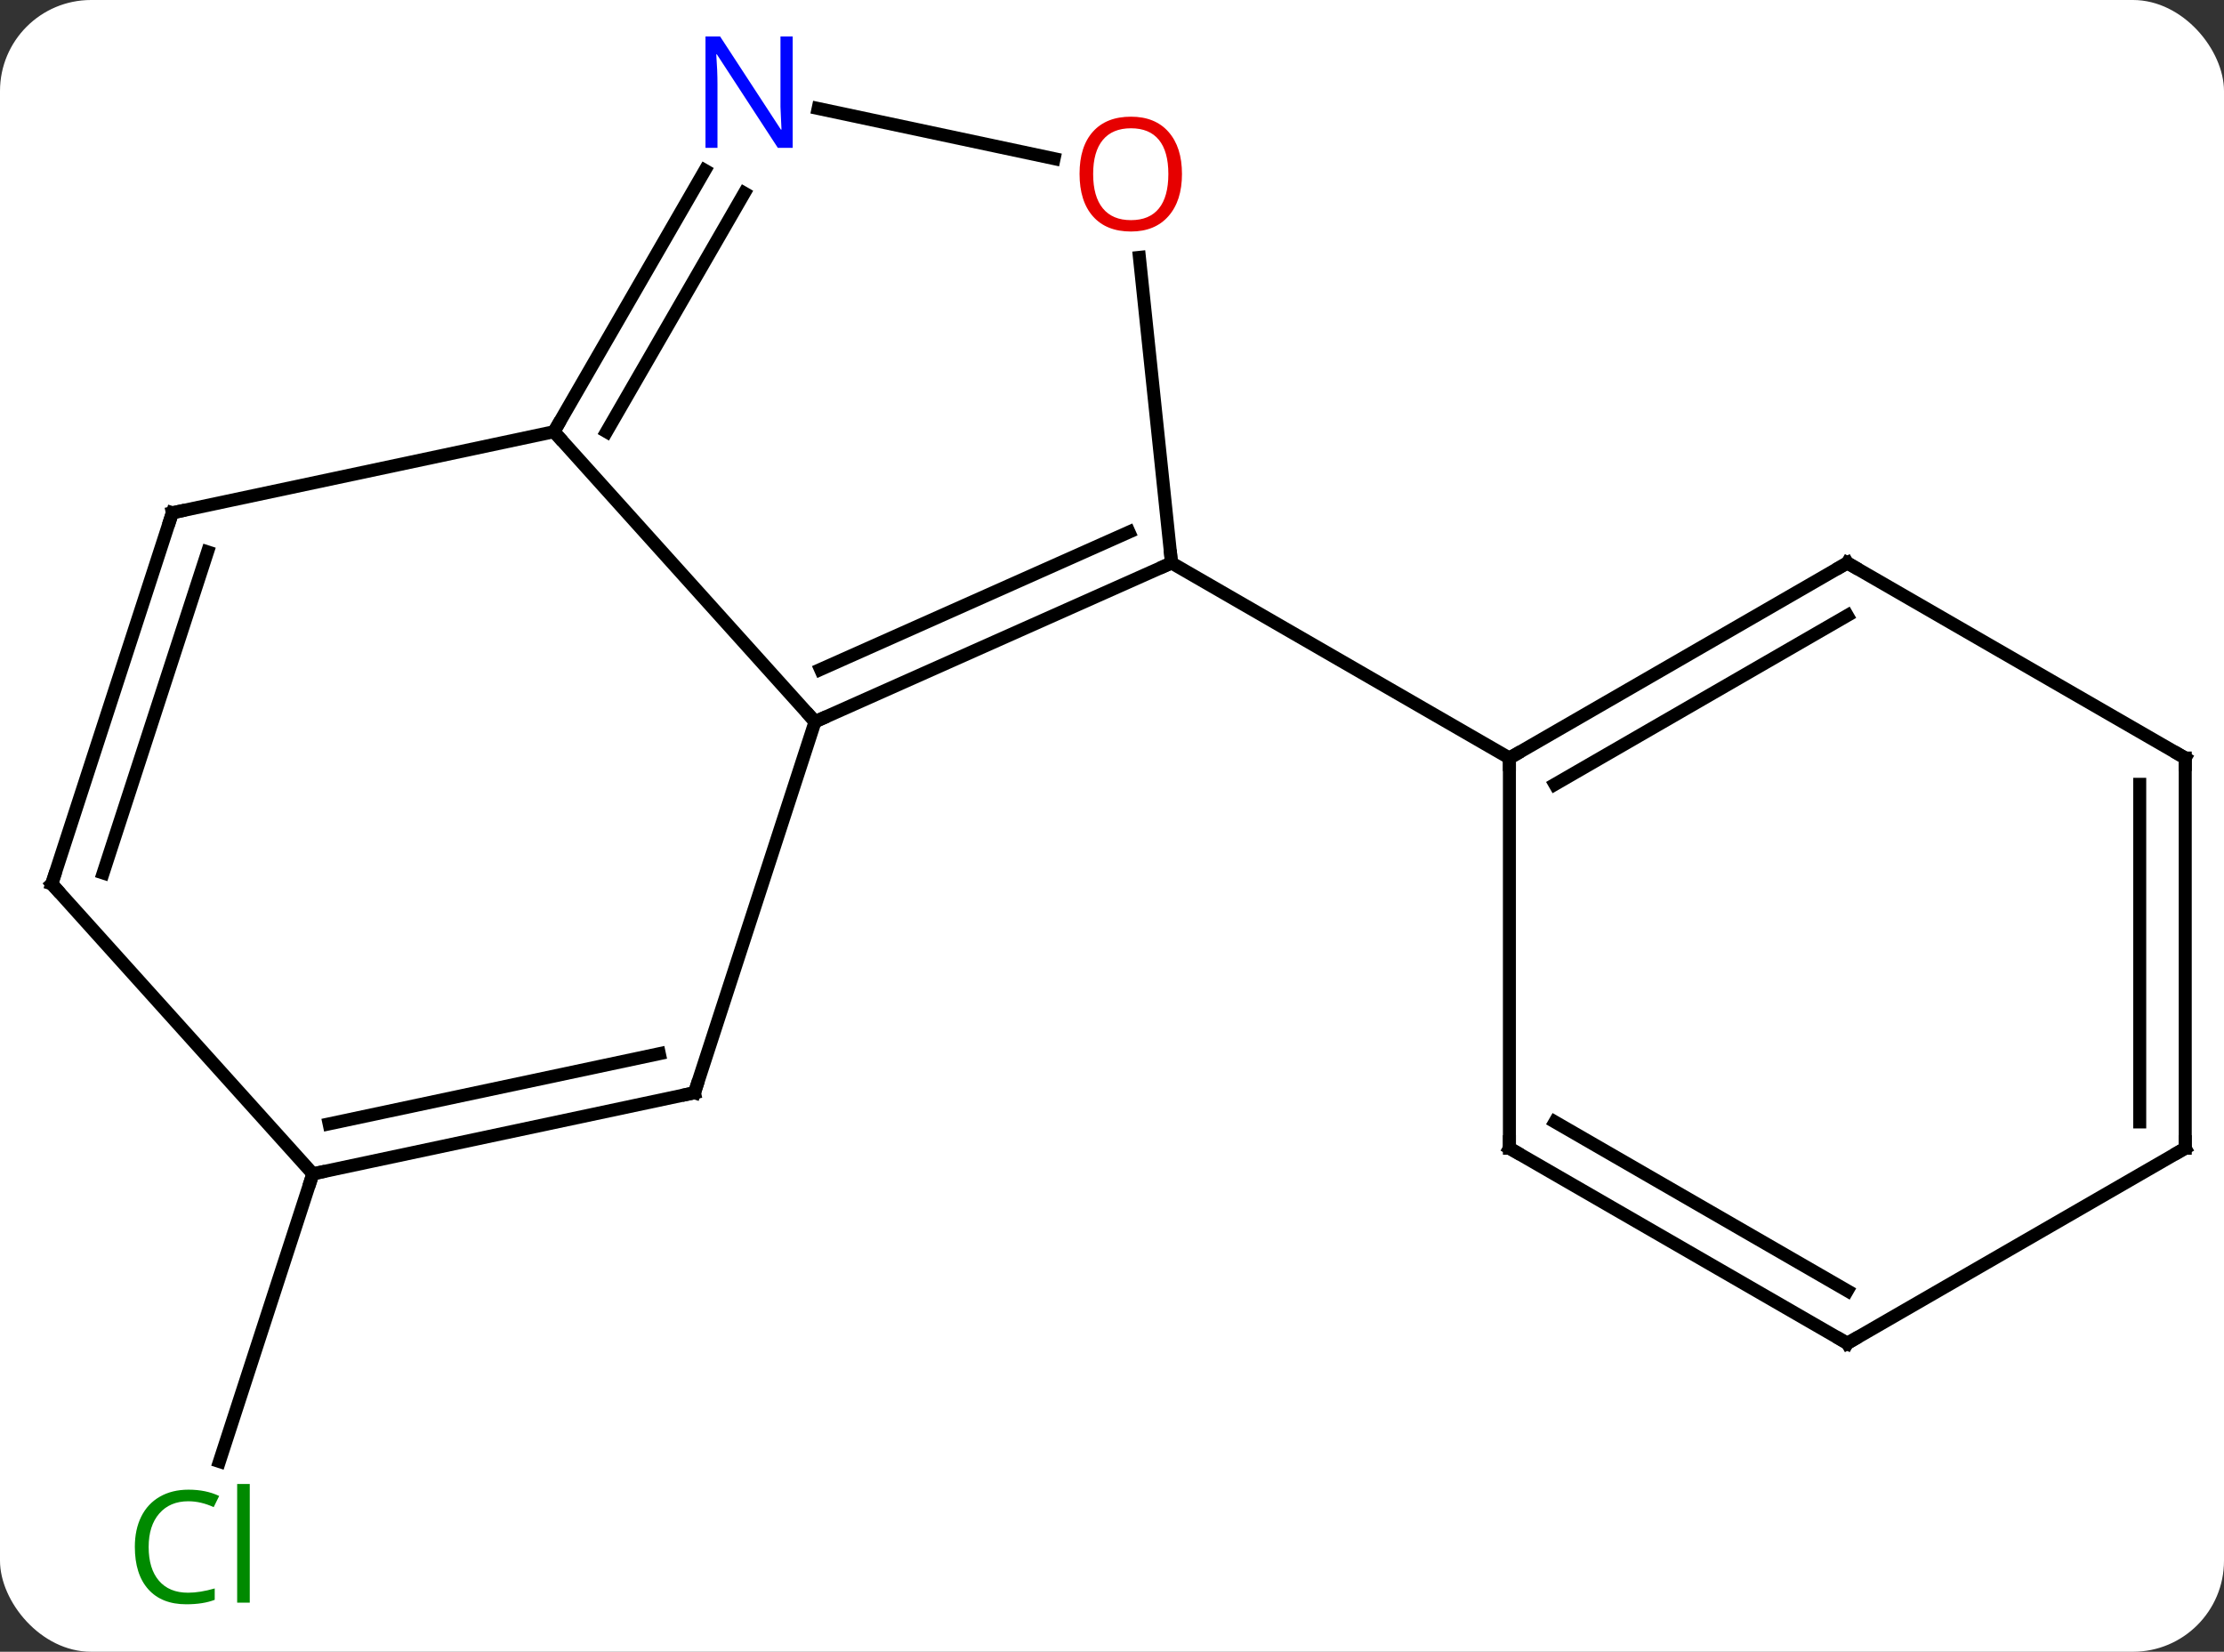 <svg width="171" viewBox="0 0 171 127" style="fill-opacity:1; color-rendering:auto; color-interpolation:auto; text-rendering:auto; stroke:black; stroke-linecap:square; stroke-miterlimit:10; shape-rendering:auto; stroke-opacity:1; fill:black; stroke-dasharray:none; font-weight:normal; stroke-width:1; font-family:'Open Sans'; font-style:normal; stroke-linejoin:miter; font-size:12; stroke-dashoffset:0; image-rendering:auto;" height="127" class="cas-substance-image" xmlns:xlink="http://www.w3.org/1999/xlink" xmlns="http://www.w3.org/2000/svg"><rect x="0" y="0" width="171" height="127" fill="#333333" stroke="none"/><svg class="cas-substance-single-component"><rect y="0" x="0" width="171" stroke="none" ry="7" rx="7" height="127" fill="white" class="cas-substance-group"/><svg y="0" x="0" width="171" viewBox="0 0 171 127" style="fill:black;" height="127" class="cas-substance-single-component-image"><svg><g><g transform="translate(86,63)" style="text-rendering:geometricPrecision; color-rendering:optimizeQuality; color-interpolation:linearRGB; stroke-linecap:butt; image-rendering:optimizeQuality;"><line y2="27.255" y1="49.372" x2="-61.944" x1="-69.129" style="fill:none;"/><line y2="-19.716" y1="-7.512" x2="4.077" x1="-23.331" style="fill:none;"/><line y2="-22.091" y1="-11.531" x2="0.807" x1="-22.909" style="fill:none;"/><line y2="-29.808" y1="-7.512" x2="-43.404" x1="-23.331" style="fill:none;"/><line y2="21.018" y1="-7.512" x2="-32.601" x1="-23.331" style="fill:none;"/><line y2="-43.21" y1="-19.716" x2="1.608" x1="4.077" style="fill:none;"/><line y2="-4.716" y1="-19.716" x2="30.057" x1="4.077" style="fill:none;"/><line y2="-49.9" y1="-29.808" x2="-31.804" x1="-43.404" style="fill:none;"/><line y2="-48.15" y1="-29.808" x2="-28.773" x1="-39.362" style="fill:none;"/><line y2="-23.571" y1="-29.808" x2="-72.747" x1="-43.404" style="fill:none;"/><line y2="27.255" y1="21.018" x2="-61.944" x1="-32.601" style="fill:none;"/><line y2="23.411" y1="18.015" x2="-60.695" x1="-35.305" style="fill:none;"/><line y2="-54.66" y1="-50.804" x2="-23.096" x1="-4.952" style="fill:none;"/><line y2="4.962" y1="-23.571" x2="-82.02" x1="-72.747" style="fill:none;"/><line y2="4.122" y1="-20.567" x2="-78.067" x1="-70.043" style="fill:none;"/><line y2="4.962" y1="27.255" x2="-82.02" x1="-61.944" style="fill:none;"/><line y2="-19.716" y1="-4.716" x2="56.037" x1="30.057" style="fill:none;"/><line y2="-15.675" y1="-2.695" x2="56.037" x1="33.557" style="fill:none;"/><line y2="25.284" y1="-4.716" x2="30.057" x1="30.057" style="fill:none;"/><line y2="-4.716" y1="-19.716" x2="82.02" x1="56.037" style="fill:none;"/><line y2="40.284" y1="25.284" x2="56.037" x1="30.057" style="fill:none;"/><line y2="36.242" y1="23.263" x2="56.037" x1="33.557" style="fill:none;"/><line y2="25.284" y1="-4.716" x2="82.02" x1="82.02" style="fill:none;"/><line y2="23.263" y1="-2.695" x2="78.52" x1="78.52" style="fill:none;"/><line y2="25.284" y1="40.284" x2="82.02" x1="56.037" style="fill:none;"/></g><g transform="translate(86,63)" style="fill:rgb(0,138,0); text-rendering:geometricPrecision; color-rendering:optimizeQuality; image-rendering:optimizeQuality; font-family:'Open Sans'; stroke:rgb(0,138,0); color-interpolation:linearRGB;"><path style="stroke:none;" d="M-71.523 52.429 Q-72.929 52.429 -73.749 53.366 Q-74.57 54.304 -74.57 55.944 Q-74.57 57.616 -73.78 58.538 Q-72.991 59.46 -71.538 59.46 Q-70.632 59.46 -69.491 59.132 L-69.491 60.007 Q-70.382 60.35 -71.679 60.35 Q-73.57 60.35 -74.601 59.194 Q-75.632 58.038 -75.632 55.929 Q-75.632 54.6 -75.14 53.608 Q-74.648 52.616 -73.71 52.077 Q-72.773 51.538 -71.507 51.538 Q-70.163 51.538 -69.148 52.022 L-69.57 52.882 Q-70.554 52.429 -71.523 52.429 ZM-66.796 60.225 L-67.765 60.225 L-67.765 51.1 L-66.796 51.1 L-66.796 60.225 Z"/></g><g transform="translate(86,63)" style="stroke-linecap:butt; text-rendering:geometricPrecision; color-rendering:optimizeQuality; image-rendering:optimizeQuality; font-family:'Open Sans'; color-interpolation:linearRGB; stroke-miterlimit:5;"><path style="fill:none;" d="M-22.874 -7.715 L-23.331 -7.512 L-23.666 -7.884"/><path style="fill:none;" d="M3.62 -19.513 L4.077 -19.716 L4.025 -20.213"/><path style="fill:none;" d="M-43.154 -30.241 L-43.404 -29.808 L-43.069 -29.436"/><path style="fill:none;" d="M-32.447 20.543 L-32.601 21.018 L-33.09 21.122"/><path style="fill:rgb(230,0,0); stroke:none;" d="M4.88 -49.621 Q4.88 -47.559 3.84 -46.379 Q2.801 -45.199 0.958 -45.199 Q-0.933 -45.199 -1.964 -46.364 Q-2.995 -47.528 -2.995 -49.637 Q-2.995 -51.731 -1.964 -52.879 Q-0.933 -54.028 0.958 -54.028 Q2.817 -54.028 3.848 -52.856 Q4.88 -51.684 4.88 -49.621 ZM-1.949 -49.621 Q-1.949 -47.887 -1.206 -46.981 Q-0.464 -46.074 0.958 -46.074 Q2.38 -46.074 3.106 -46.973 Q3.833 -47.871 3.833 -49.621 Q3.833 -51.356 3.106 -52.246 Q2.38 -53.137 0.958 -53.137 Q-0.464 -53.137 -1.206 -52.239 Q-1.949 -51.34 -1.949 -49.621 Z"/><path style="fill:rgb(0,5,255); stroke:none;" d="M-25.052 -51.632 L-26.193 -51.632 L-30.881 -58.819 L-30.927 -58.819 Q-30.834 -57.554 -30.834 -56.507 L-30.834 -51.632 L-31.756 -51.632 L-31.756 -60.194 L-30.631 -60.194 L-25.959 -53.038 L-25.912 -53.038 Q-25.912 -53.194 -25.959 -54.054 Q-26.006 -54.913 -25.99 -55.288 L-25.99 -60.194 L-25.052 -60.194 L-25.052 -51.632 Z"/><path style="fill:none;" d="M-72.258 -23.675 L-72.747 -23.571 L-72.901 -23.096"/><path style="fill:none;" d="M-61.455 27.151 L-61.944 27.255 L-62.099 27.73"/><path style="fill:none;" d="M-81.865 4.487 L-82.02 4.962 L-81.685 5.333"/><path style="fill:none;" d="M30.49 -4.966 L30.057 -4.716 L30.057 -4.216"/><path style="fill:none;" d="M55.604 -19.466 L56.037 -19.716 L56.47 -19.466"/><path style="fill:none;" d="M30.057 24.784 L30.057 25.284 L30.49 25.534"/><path style="fill:none;" d="M81.587 -4.966 L82.02 -4.716 L82.02 -4.216"/><path style="fill:none;" d="M55.604 40.034 L56.037 40.284 L56.47 40.034"/><path style="fill:none;" d="M82.02 24.784 L82.02 25.284 L81.587 25.534"/></g></g></svg></svg></svg></svg>